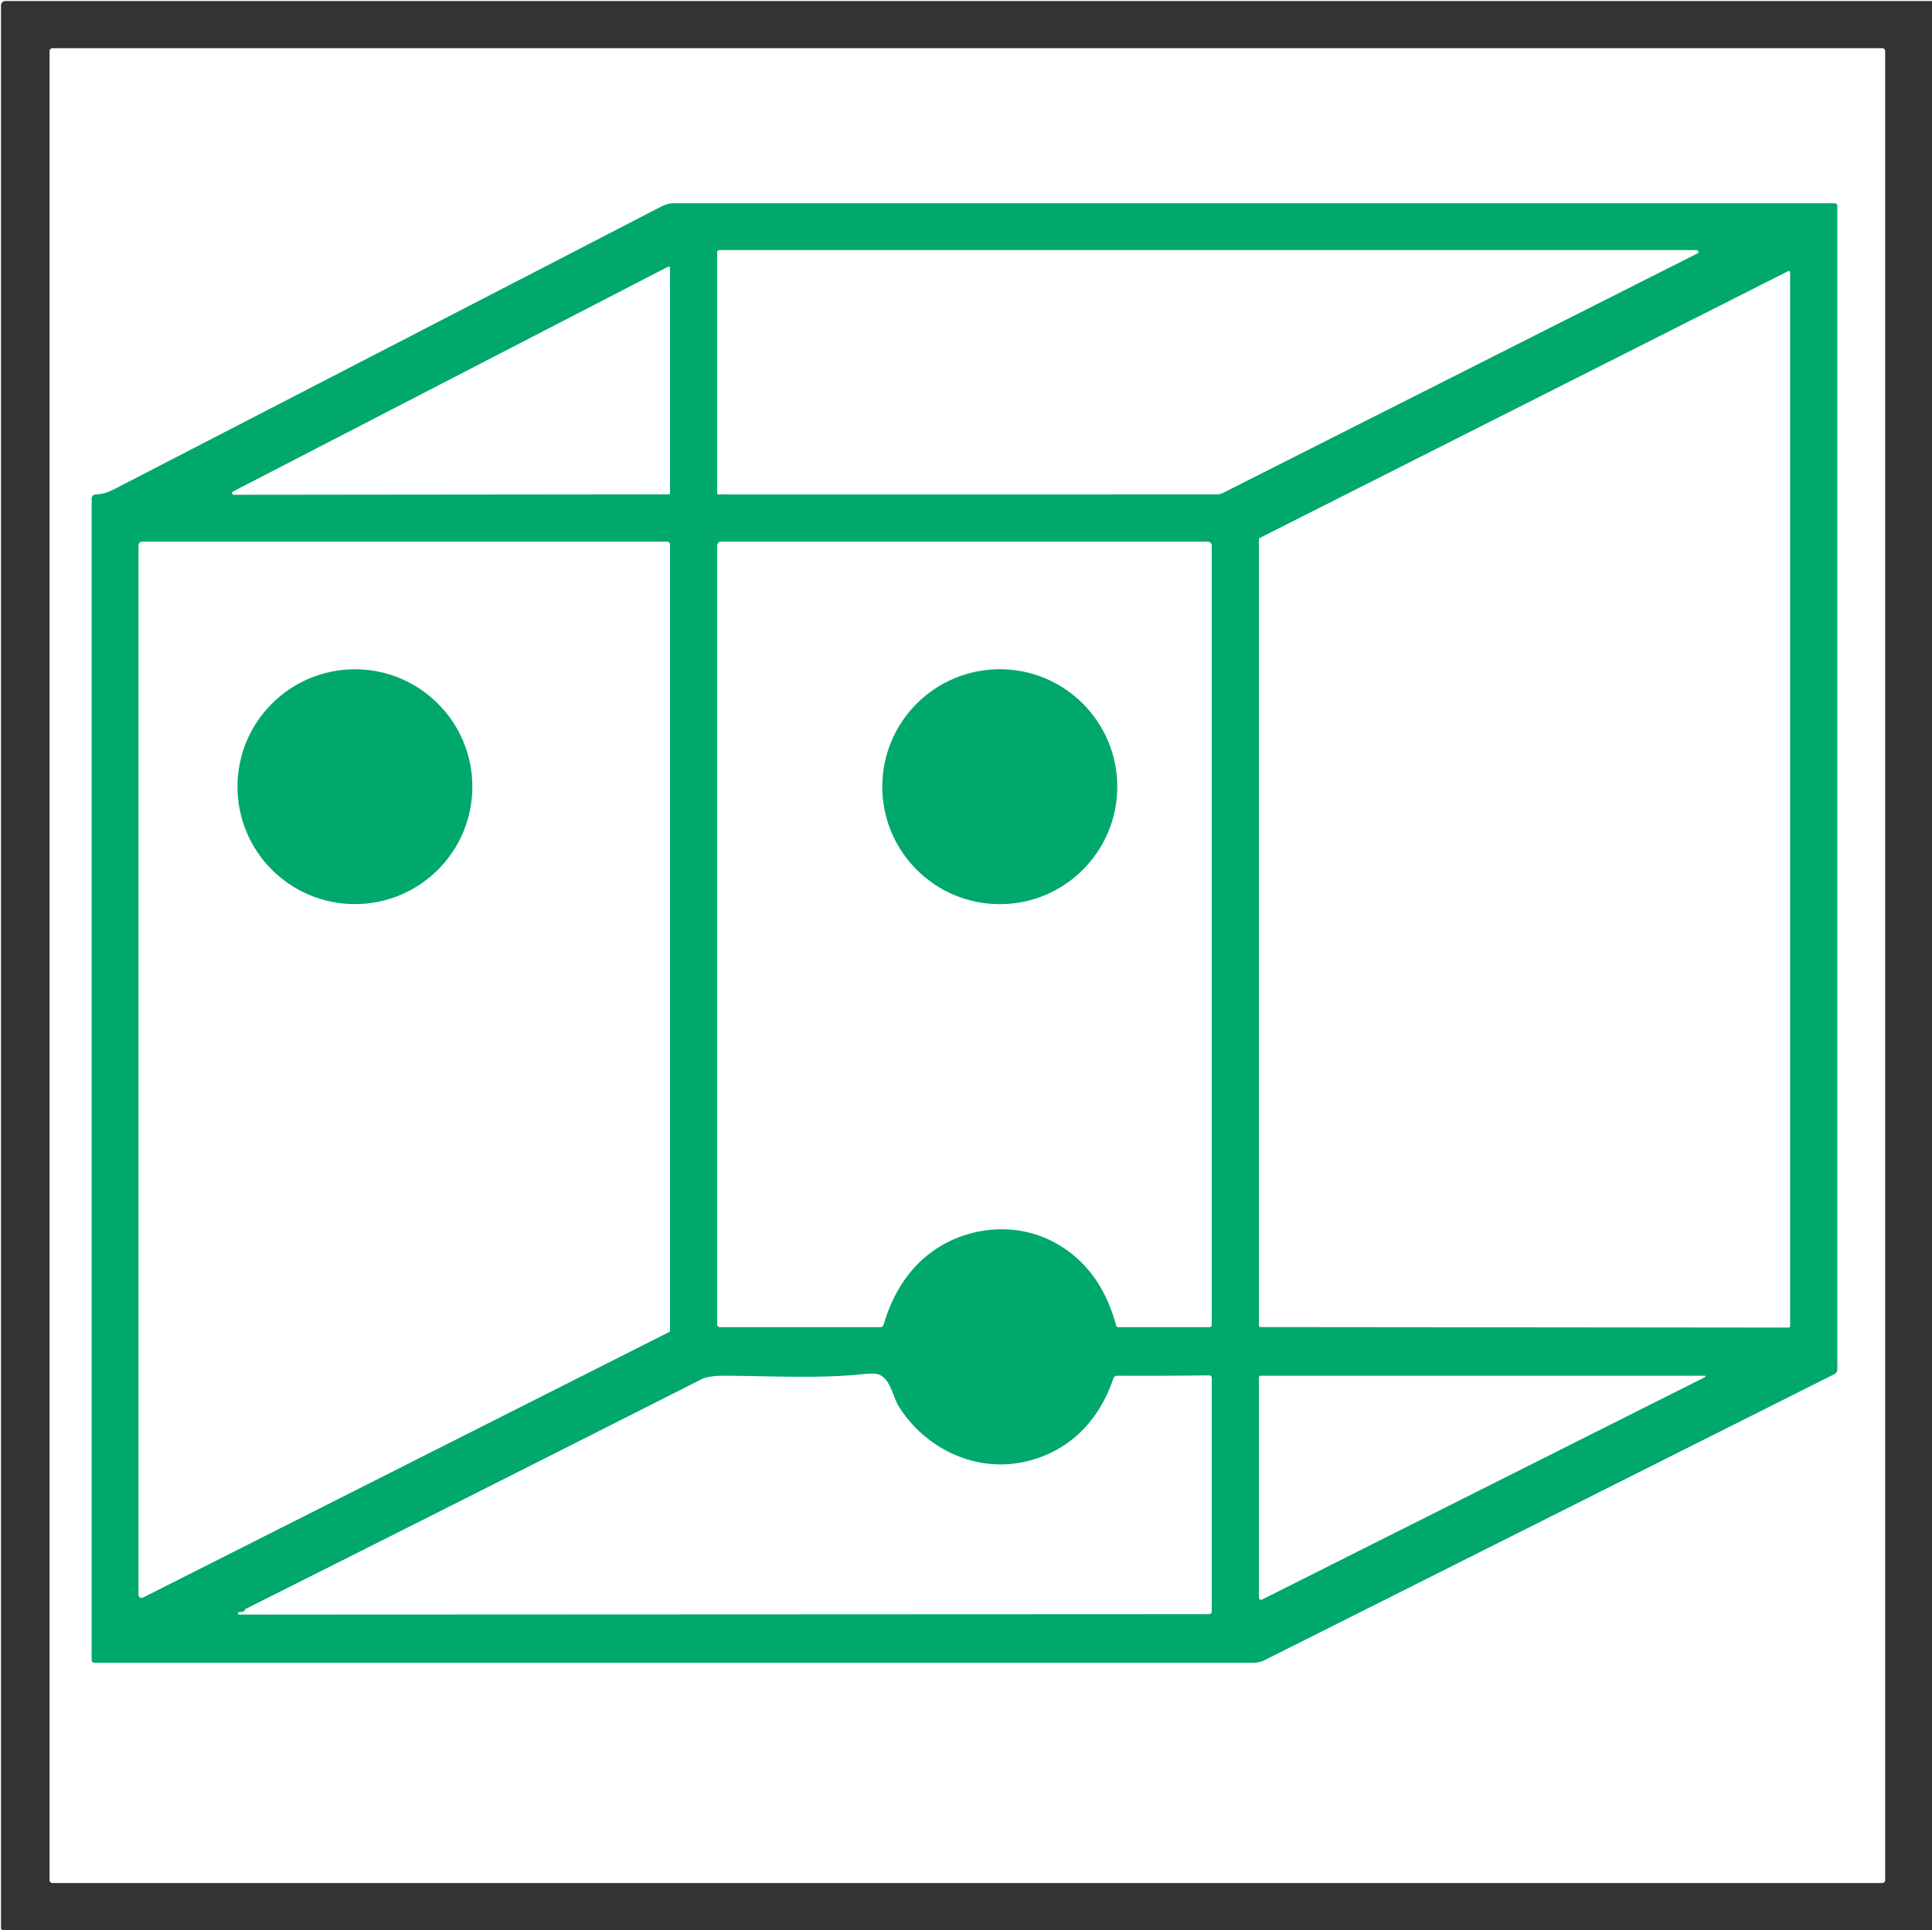 <?xml version="1.0" encoding="UTF-8" standalone="no"?>
<svg
   version="1.1"
   viewBox="0.00 0.00 1423.00 1422.00"
   id="svg3"
   sodipodi:docname="f.svg"
   inkscape:version="1.3 (0e150ed6c4, 2023-07-21)"
   xmlns:inkscape="http://www.inkscape.org/namespaces/inkscape"
   xmlns:sodipodi="http://sodipodi.sourceforge.net/DTD/sodipodi-0.dtd"
   xmlns="http://www.w3.org/2000/svg"
   xmlns:svg="http://www.w3.org/2000/svg">
  <defs
     id="defs3" />
  <sodipodi:namedview
     id="namedview3"
     pagecolor="#ffffff"
     bordercolor="#000000"
     borderopacity="0.25"
     inkscape:showpageshadow="2"
     inkscape:pageopacity="0.0"
     inkscape:pagecheckerboard="0"
     inkscape:deskcolor="#d1d1d1"
     inkscape:zoom="0.57243319"
     inkscape:cx="711.87346"
     inkscape:cy="711"
     inkscape:window-width="1920"
     inkscape:window-height="1010"
     inkscape:window-x="-6"
     inkscape:window-y="-6"
     inkscape:window-maximized="1"
     inkscape:current-layer="svg3" />
  <path
     fill="#2c4a3e"
     d="   M 1423.00 0.75   L 1423.00 1422.00   L 1.94 1422.00   Q 0.75 1421.48 0.75 1420.75   Q 0.75 711.91 0.75 3.90   A 3.15 3.15 0.0 0 1 3.90 0.75   L 1423.00 0.75   Z   M 1388.50 37.58   A 2.08 2.08 0.0 0 0 1386.42 35.50   L 38.58 35.50   A 2.08 2.08 0.0 0 0 36.50 37.58   L 36.50 1385.16   A 2.08 2.08 0.0 0 0 38.58 1387.24   L 1386.42 1387.24   A 2.08 2.08 0.0 0 0 1388.50 1385.16   L 1388.50 37.58   Z"
     id="path1"
     style="fill:#333333;fill-opacity:1" />
  <path
     fill="#00a86b"
     d="   M 69.19 1224.81   C 68.09 1224.84 67.50 1224.09 67.50 1223.01   Q 67.50 795.31 67.50 367.61   C 67.50 365.33 68.66 364.36 70.80 364.25   C 77.54 363.90 81.28 361.86 88.28 358.25   Q 287.72 255.24 487.11 152.14   C 489.43 150.94 492.91 149.75 495.51 149.75   Q 923.53 149.75 1351.48 149.75   A 1.77 1.77 0.0 0 1 1353.25 151.52   L 1353.25 1008.99   A 3.71 3.70 -13.4 0 1 1351.21 1012.30   Q 1141.30 1117.70 930.84 1223.36   C 928.64 1224.47 925.35 1225.00 922.57 1225.00   Q 496.16 1225.00 69.75 1225.00   Q 69.35 1225.00 69.19 1224.81   Z   M 1249.72 184.26   A 0.12 0.06 -16.8 0 0 1249.67 184.25   Q 889.71 184.25 529.75 184.25   A 1.50 1.50 0.0 0 0 528.25 185.75   L 528.25 363.50   A 0.73 0.73 0.0 0 0 528.98 364.23   Q 712.61 364.30 896.45 364.20   Q 898.68 364.20 900.68 363.19   Q 1075.60 274.81 1250.54 186.56   Q 1251.06 186.30 1251.00 185.72   Q 1250.88 184.57 1249.72 184.26   Z   M 171.94 364.51   L 492.54 364.17   A 0.96 0.96 0.0 0 0 493.50 363.21   L 493.50 197.52   A 1.08 1.08 0.0 0 0 491.92 196.56   Q 331.93 279.23 171.79 362.00   Q 171.16 362.33 170.94 362.73   Q 170.48 363.64 171.64 364.40   A 0.58 0.22 40.8 0 0 171.94 364.51   Z   M 927.25 976.67   A 1.00 1.00 0.0 0 0 928.25 977.67   L 1317.50 978.05   A 1.00 1.00 0.0 0 0 1318.50 977.05   L 1318.50 200.68   A 1.00 1.00 0.0 0 0 1317.05 199.78   L 927.80 396.35   A 1.00 1.00 0.0 0 0 927.25 397.25   L 927.25 976.67   Z   M 492.62 399.43   A 1.69 1.67 65.7 0 0 491.50 399.00   L 104.75 399.00   A 2.75 2.75 0.0 0 0 102.00 401.75   L 102.00 1175.00   A 2.23 2.23 0.0 0 0 105.24 1176.99   L 492.66 981.42   A 1.52 1.52 0.0 0 0 493.50 980.06   Q 493.50 690.80 493.50 401.11   C 493.50 400.40 493.10 399.86 492.62 399.43   Z   M 530.25 977.75   L 648.49 977.75   A 2.40 2.40 0.0 0 0 650.80 976.01   C 656.87 955.10 667.77 936.24 685.35 923.02   C 710.35 904.23 745.38 899.93 773.70 913.82   C 799.26 926.36 814.62 948.72 822.04 976.46   A 1.74 1.73 -7.3 0 0 823.72 977.75   L 890.75 977.75   A 1.75 1.75 0.0 0 0 892.50 976.00   L 892.50 402.00   A 3.00 3.00 0.0 0 0 889.50 399.00   L 531.00 399.00   A 2.75 2.75 0.0 0 0 528.25 401.75   L 528.25 975.75   A 2.00 2.00 0.0 0 0 530.25 977.75   Z   M 636.01 1012.32   C 602.41 1015.84 566.60 1013.60 531.84 1013.51   C 527.32 1013.49 520.27 1014.31 517.01 1015.95   Q 349.20 1100.87 181.11 1185.23   A 1.50 1.48 -0.8 0 0 180.43 1185.92   C 179.30 1188.27 178.24 1187.20 176.21 1187.69   Q 174.88 1188.00 175.49 1189.09   A 0.80 0.79 75.0 0 0 176.18 1189.49   L 890.54 1189.17   A 1.96 1.96 0.0 0 0 892.50 1187.21   L 892.50 1015.01   A 1.77 1.77 0.0 0 0 890.71 1013.24   Q 857.27 1013.68 823.75 1013.50   Q 820.74 1013.49 820.04 1015.54   C 809.35 1047.22 786.78 1070.28 753.43 1077.18   C 717.88 1084.55 681.49 1067.11 662.09 1036.29   C 657.31 1028.69 655.96 1015.17 646.49 1012.36   Q 643.66 1011.52 636.01 1012.32   Z   M 927.25 1014.75   L 927.25 1176.94   A 1.62 1.62 0.0 0 0 929.60 1178.39   L 1255.78 1014.58   A 0.57 0.57 0.0 0 0 1255.53 1013.50   L 928.50 1013.50   A 1.25 1.25 0.0 0 0 927.25 1014.75   Z"
     id="path2"
     style="fill:#00a86b;fill-opacity:1" />
  <circle
     fill="#00a86b"
     cx="261.41"
     cy="579.57"
     r="86.50"
     id="circle2"
     style="fill:#00a86b;fill-opacity:1" />
  <circle
     fill="#00a86b"
     cx="736.38"
     cy="579.57"
     r="86.54"
     id="circle3"
     style="fill:#00a86b;fill-opacity:1" />
</svg>
